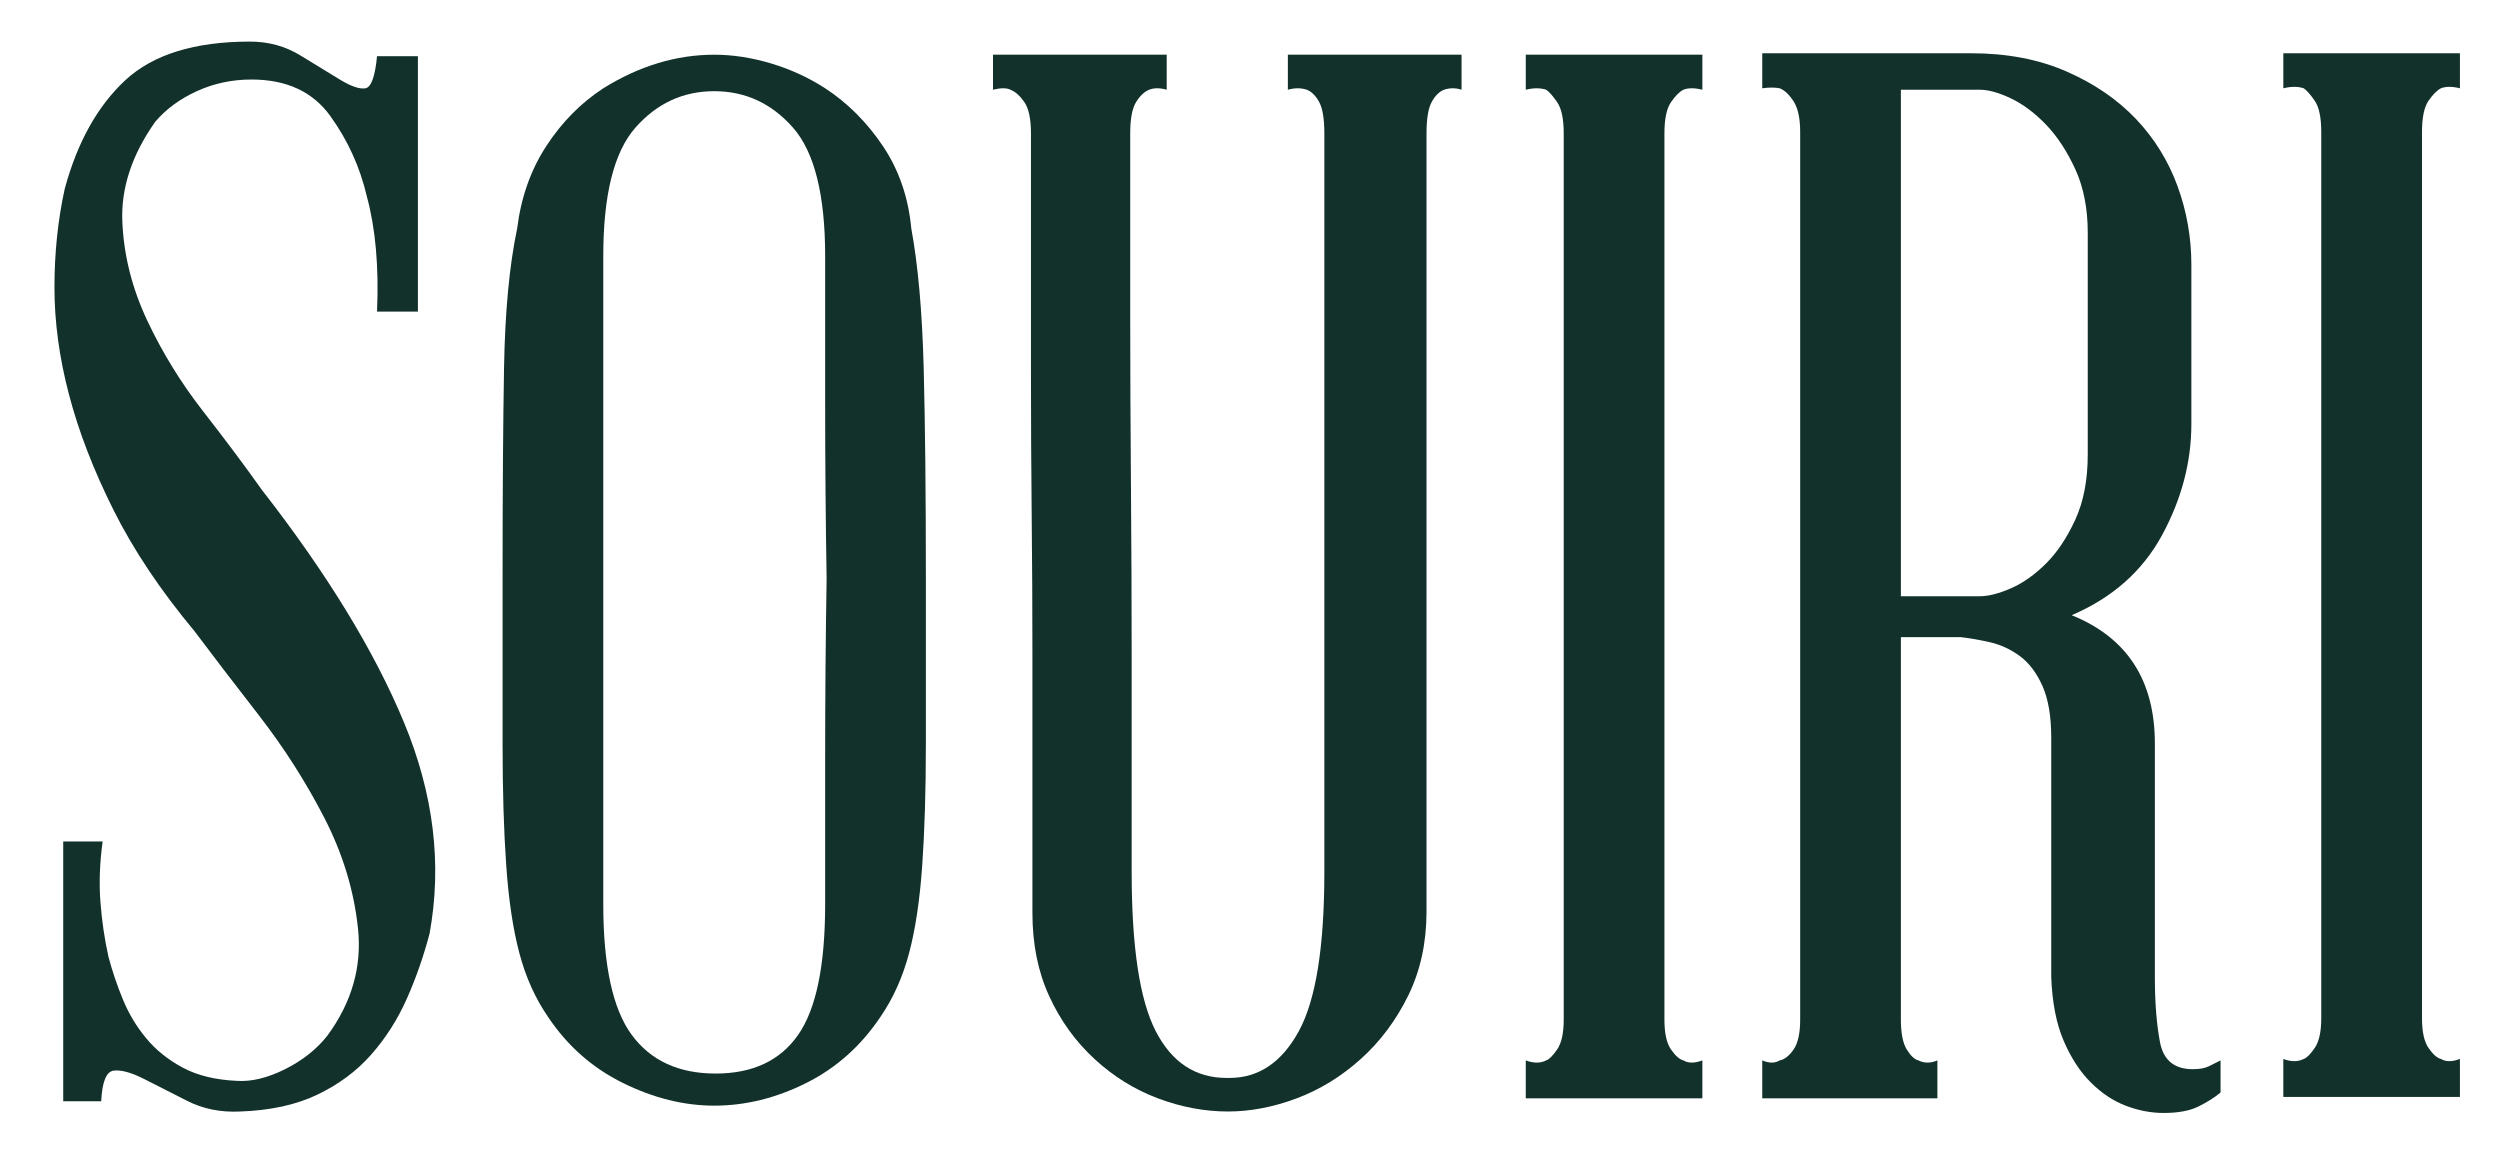 <?xml version="1.0" encoding="utf-8"?>
<!-- Generator: Adobe Illustrator 16.0.0, SVG Export Plug-In . SVG Version: 6.00 Build 0)  -->
<!DOCTYPE svg PUBLIC "-//W3C//DTD SVG 1.1//EN" "http://www.w3.org/Graphics/SVG/1.1/DTD/svg11.dtd">
<svg version="1.1" id="Calque_1" xmlns="http://www.w3.org/2000/svg" xmlns:xlink="http://www.w3.org/1999/xlink" x="0px" y="0px"
	 width="186.75px" height="86px" viewBox="0 0 186.75 86" enable-background="new 0 0 186.75 86" xml:space="preserve">
<path fill="#12312B" d="M19.551,36.58c4.87,6.253,8.413,12.048,10.63,17.392c2.217,5.343,2.852,10.596,1.91,15.756
	c-0.437,1.673-1,3.29-1.691,4.852c-0.691,1.564-1.582,2.963-2.671,4.198c-1.089,1.237-2.436,2.235-4.034,2.998
	c-1.6,0.764-3.527,1.181-5.78,1.255c-1.455,0.071-2.779-0.202-3.979-0.819c-1.199-0.616-2.272-1.161-3.216-1.635
	c-0.946-0.472-1.69-0.671-2.235-0.6c-0.544,0.073-0.855,0.837-0.926,2.29H4.723V62.857h2.943c-0.217,1.6-0.273,3.107-0.164,4.525
	s0.309,2.781,0.6,4.089c0.29,1.091,0.653,2.164,1.09,3.217c0.436,1.055,1.017,2.018,1.745,2.89c0.726,0.873,1.635,1.599,2.726,2.181
	c1.09,0.583,2.435,0.909,4.034,0.981c1.09,0.073,2.29-0.218,3.598-0.872c1.308-0.655,2.362-1.49,3.162-2.508
	c1.816-2.471,2.58-5.125,2.29-7.959c-0.292-2.835-1.127-5.597-2.508-8.287c-1.381-2.688-3.017-5.25-4.905-7.687
	c-1.892-2.435-3.49-4.525-4.798-6.269c-2.545-3.054-4.563-6.07-6.052-9.051c-1.491-2.979-2.6-5.85-3.326-8.614
	c-0.727-2.761-1.09-5.432-1.09-8.014c0-2.58,0.254-5.033,0.764-7.36c0.942-3.489,2.453-6.196,4.524-8.123
	c2.072-1.925,5.18-2.889,9.323-2.889c1.38,0,2.634,0.346,3.762,1.035c1.125,0.692,2.107,1.292,2.943,1.799
	c0.834,0.509,1.472,0.728,1.908,0.655c0.436-0.071,0.726-0.872,0.872-2.399h3.054v19.082h-3.054
	c0.145-3.342-0.109-6.215-0.763-8.614c-0.509-2.181-1.417-4.179-2.726-5.997C23.367,6.85,21.405,5.94,18.788,5.94
	c-1.454,0-2.817,0.292-4.089,0.872c-1.272,0.583-2.308,1.346-3.107,2.29c-1.745,2.472-2.562,4.961-2.453,7.469
	c0.108,2.507,0.725,4.961,1.854,7.36c1.126,2.398,2.525,4.671,4.197,6.814C16.862,32.891,18.314,34.835,19.551,36.58z"/>
<path fill="#12312B" d="M69.163,43.23c0,4.726,0,8.833,0,12.321s-0.092,6.525-0.273,9.105c-0.181,2.581-0.509,4.762-0.981,6.542
	c-0.473,1.781-1.181,3.363-2.126,4.742c-1.455,2.181-3.308,3.835-5.561,4.961c-2.253,1.128-4.542,1.691-6.868,1.691
	c-2.254,0-4.526-0.563-6.815-1.691c-2.29-1.126-4.163-2.781-5.616-4.961c-0.945-1.379-1.655-2.961-2.126-4.742
	c-0.473-1.781-0.801-3.961-0.981-6.542c-0.183-2.58-0.273-5.616-0.273-9.105s0-7.595,0-12.321c0-6.324,0.036-11.575,0.109-15.755
	c0.072-4.18,0.399-7.65,0.981-10.413c0.29-2.326,1.017-4.378,2.182-6.161c1.161-1.779,2.579-3.216,4.252-4.306
	c2.688-1.671,5.452-2.508,8.287-2.508c1.379,0,2.797,0.218,4.251,0.654c1.454,0.436,2.798,1.055,4.035,1.854
	c1.67,1.09,3.107,2.527,4.307,4.306c1.199,1.783,1.908,3.835,2.127,6.161c0.507,2.763,0.816,6.233,0.926,10.413
	C69.108,31.656,69.163,36.907,69.163,43.23z M61.639,67.546c0-3.054,0-6.723,0-11.013c0-4.288,0.035-8.723,0.109-13.303
	c-0.074-4.506-0.109-8.886-0.109-13.139s0-7.905,0-10.958c0-4.58-0.802-7.777-2.399-9.595c-1.6-1.816-3.562-2.726-5.888-2.726
	c-2.328,0-4.291,0.91-5.889,2.726c-1.599,1.818-2.398,5.016-2.398,9.595V43.23v24.316c0,4.58,0.709,7.833,2.125,9.758
	c1.418,1.927,3.507,2.89,6.271,2.89c2.761,0,4.815-0.963,6.16-2.89C60.965,75.38,61.639,72.126,61.639,67.546z"/>
<path fill="#12312B" d="M87.153,4.086v2.617c-0.509-0.145-0.946-0.145-1.309,0c-0.365,0.146-0.691,0.455-0.981,0.927
	c-0.291,0.473-0.436,1.253-0.436,2.343c0,0.074,0,1.382,0,3.926c0,2.545,0,5.743,0,9.596c0,3.854,0.018,8.087,0.055,12.703
	c0.035,4.617,0.054,8.959,0.054,13.03c0,4.072,0,7.578,0,10.522c0,2.943,0,4.743,0,5.397c0,5.598,0.6,9.559,1.8,11.885
	c1.199,2.327,2.961,3.489,5.288,3.489h0.109h0.108c2.181,0,3.907-1.162,5.179-3.489c1.271-2.326,1.909-6.287,1.909-11.885v-8.505
	c0-1.744,0-3.598,0-5.561V9.974c0-1.09-0.128-1.87-0.382-2.343c-0.255-0.473-0.563-0.781-0.927-0.927
	c-0.436-0.145-0.909-0.145-1.417,0V4.086h12.975v2.617c-0.436-0.145-0.873-0.145-1.308,0c-0.365,0.146-0.674,0.455-0.928,0.927
	c-0.255,0.473-0.381,1.253-0.381,2.343v58.117c0,2.328-0.455,4.417-1.363,6.271c-0.909,1.854-2.09,3.434-3.543,4.742
	c-1.455,1.309-3.053,2.29-4.797,2.945c-1.745,0.653-3.454,0.981-5.125,0.981c-1.746,0-3.49-0.328-5.234-0.981
	c-1.745-0.655-3.326-1.636-4.743-2.945c-1.417-1.308-2.545-2.87-3.379-4.688c-0.837-1.817-1.255-3.888-1.255-6.216
	c0-0.29,0-1.325,0-3.107c0-1.781,0-4.07,0-6.87c0-2.797,0-5.905,0-9.322c0-3.416-0.019-6.905-0.055-10.467
	c-0.037-3.562-0.054-7.05-0.054-10.468c0-3.416,0-6.469,0-9.159c0-2.689,0-4.815,0-6.379c0-1.562,0-2.379,0-2.454
	c0-1.09-0.165-1.87-0.491-2.343c-0.328-0.473-0.674-0.781-1.037-0.927c-0.291-0.145-0.727-0.145-1.307,0V4.086H87.153z"/>
<path fill="#12312B" d="M124.333,76.16c0,1.019,0.163,1.763,0.491,2.235c0.326,0.473,0.635,0.746,0.926,0.817
	c0.363,0.219,0.835,0.219,1.417,0v2.835h-13.192v-2.835c0.581,0.219,1.091,0.219,1.526,0c0.218-0.071,0.491-0.344,0.818-0.817
	c0.327-0.472,0.491-1.217,0.491-2.235V9.974c0-1.09-0.164-1.87-0.491-2.343c-0.328-0.473-0.6-0.781-0.818-0.927
	c-0.435-0.145-0.945-0.145-1.526,0V4.086h13.192v2.617c-0.582-0.145-1.054-0.145-1.417,0c-0.291,0.146-0.6,0.455-0.926,0.927
	c-0.328,0.473-0.491,1.253-0.491,2.343V76.16z"/>
<path fill="#12312B" d="M163.804,79.868c0.508,0,0.909-0.072,1.2-0.219c0.289-0.144,0.582-0.29,0.872-0.436v2.399
	c-0.437,0.364-0.981,0.708-1.635,1.036c-0.655,0.328-1.528,0.491-2.617,0.491c-0.946,0-1.893-0.183-2.835-0.544
	c-0.946-0.365-1.818-0.945-2.616-1.746c-0.802-0.799-1.473-1.834-2.019-3.107c-0.545-1.271-0.855-2.852-0.926-4.743V55.116
	c0-1.598-0.219-2.89-0.654-3.87c-0.437-0.982-1-1.726-1.69-2.236c-0.692-0.507-1.438-0.853-2.235-1.035
	c-0.802-0.181-1.526-0.308-2.182-0.381h-4.471V76.16c0,1.019,0.145,1.763,0.438,2.235c0.289,0.473,0.58,0.746,0.872,0.817
	c0.436,0.219,0.907,0.219,1.417,0v2.835H131.64v-2.835c0.507,0.219,0.942,0.219,1.307,0c0.363-0.071,0.71-0.344,1.037-0.817
	c0.326-0.472,0.489-1.217,0.489-2.235V9.866c0-1.018-0.163-1.78-0.489-2.29c-0.327-0.508-0.674-0.835-1.037-0.981
	c-0.364-0.071-0.8-0.071-1.307,0V3.978h15.59c2.689,0,5.071,0.455,7.143,1.363c2.072,0.909,3.799,2.09,5.18,3.543
	c1.38,1.455,2.415,3.126,3.107,5.016c0.691,1.891,1.035,3.854,1.035,5.888v11.885c0,2.834-0.728,5.598-2.18,8.286
	c-1.455,2.69-3.707,4.689-6.761,5.997c4.145,1.673,6.215,4.871,6.215,9.595v17.446c0,1.891,0.126,3.508,0.382,4.852
	C161.604,79.196,162.423,79.868,163.804,79.868z M141.996,6.704v37.835h5.89c0.653,0,1.433-0.199,2.345-0.599
	c0.907-0.399,1.779-1.018,2.616-1.854c0.835-0.835,1.561-1.925,2.18-3.271c0.616-1.345,0.928-2.961,0.928-4.852V17.389
	c0-1.816-0.312-3.397-0.928-4.743c-0.619-1.345-1.345-2.454-2.18-3.326c-0.837-0.872-1.709-1.527-2.616-1.963
	c-0.912-0.436-1.691-0.654-2.345-0.654H141.996z"/>
<path fill="#12312B" d="M180.923,76.052c0,1.019,0.162,1.763,0.49,2.235c0.326,0.473,0.636,0.746,0.926,0.817
	c0.363,0.219,0.836,0.219,1.417,0v2.835h-13.192v-2.835c0.581,0.219,1.091,0.219,1.525,0c0.219-0.071,0.491-0.344,0.818-0.817
	c0.328-0.472,0.491-1.217,0.491-2.235V9.866c0-1.09-0.163-1.87-0.491-2.343c-0.327-0.473-0.6-0.781-0.818-0.927
	c-0.435-0.145-0.944-0.145-1.525,0V3.978h13.192v2.617c-0.581-0.145-1.054-0.145-1.417,0c-0.29,0.146-0.6,0.455-0.926,0.927
	c-0.328,0.473-0.49,1.253-0.49,2.343V76.052z"/>
</svg>
